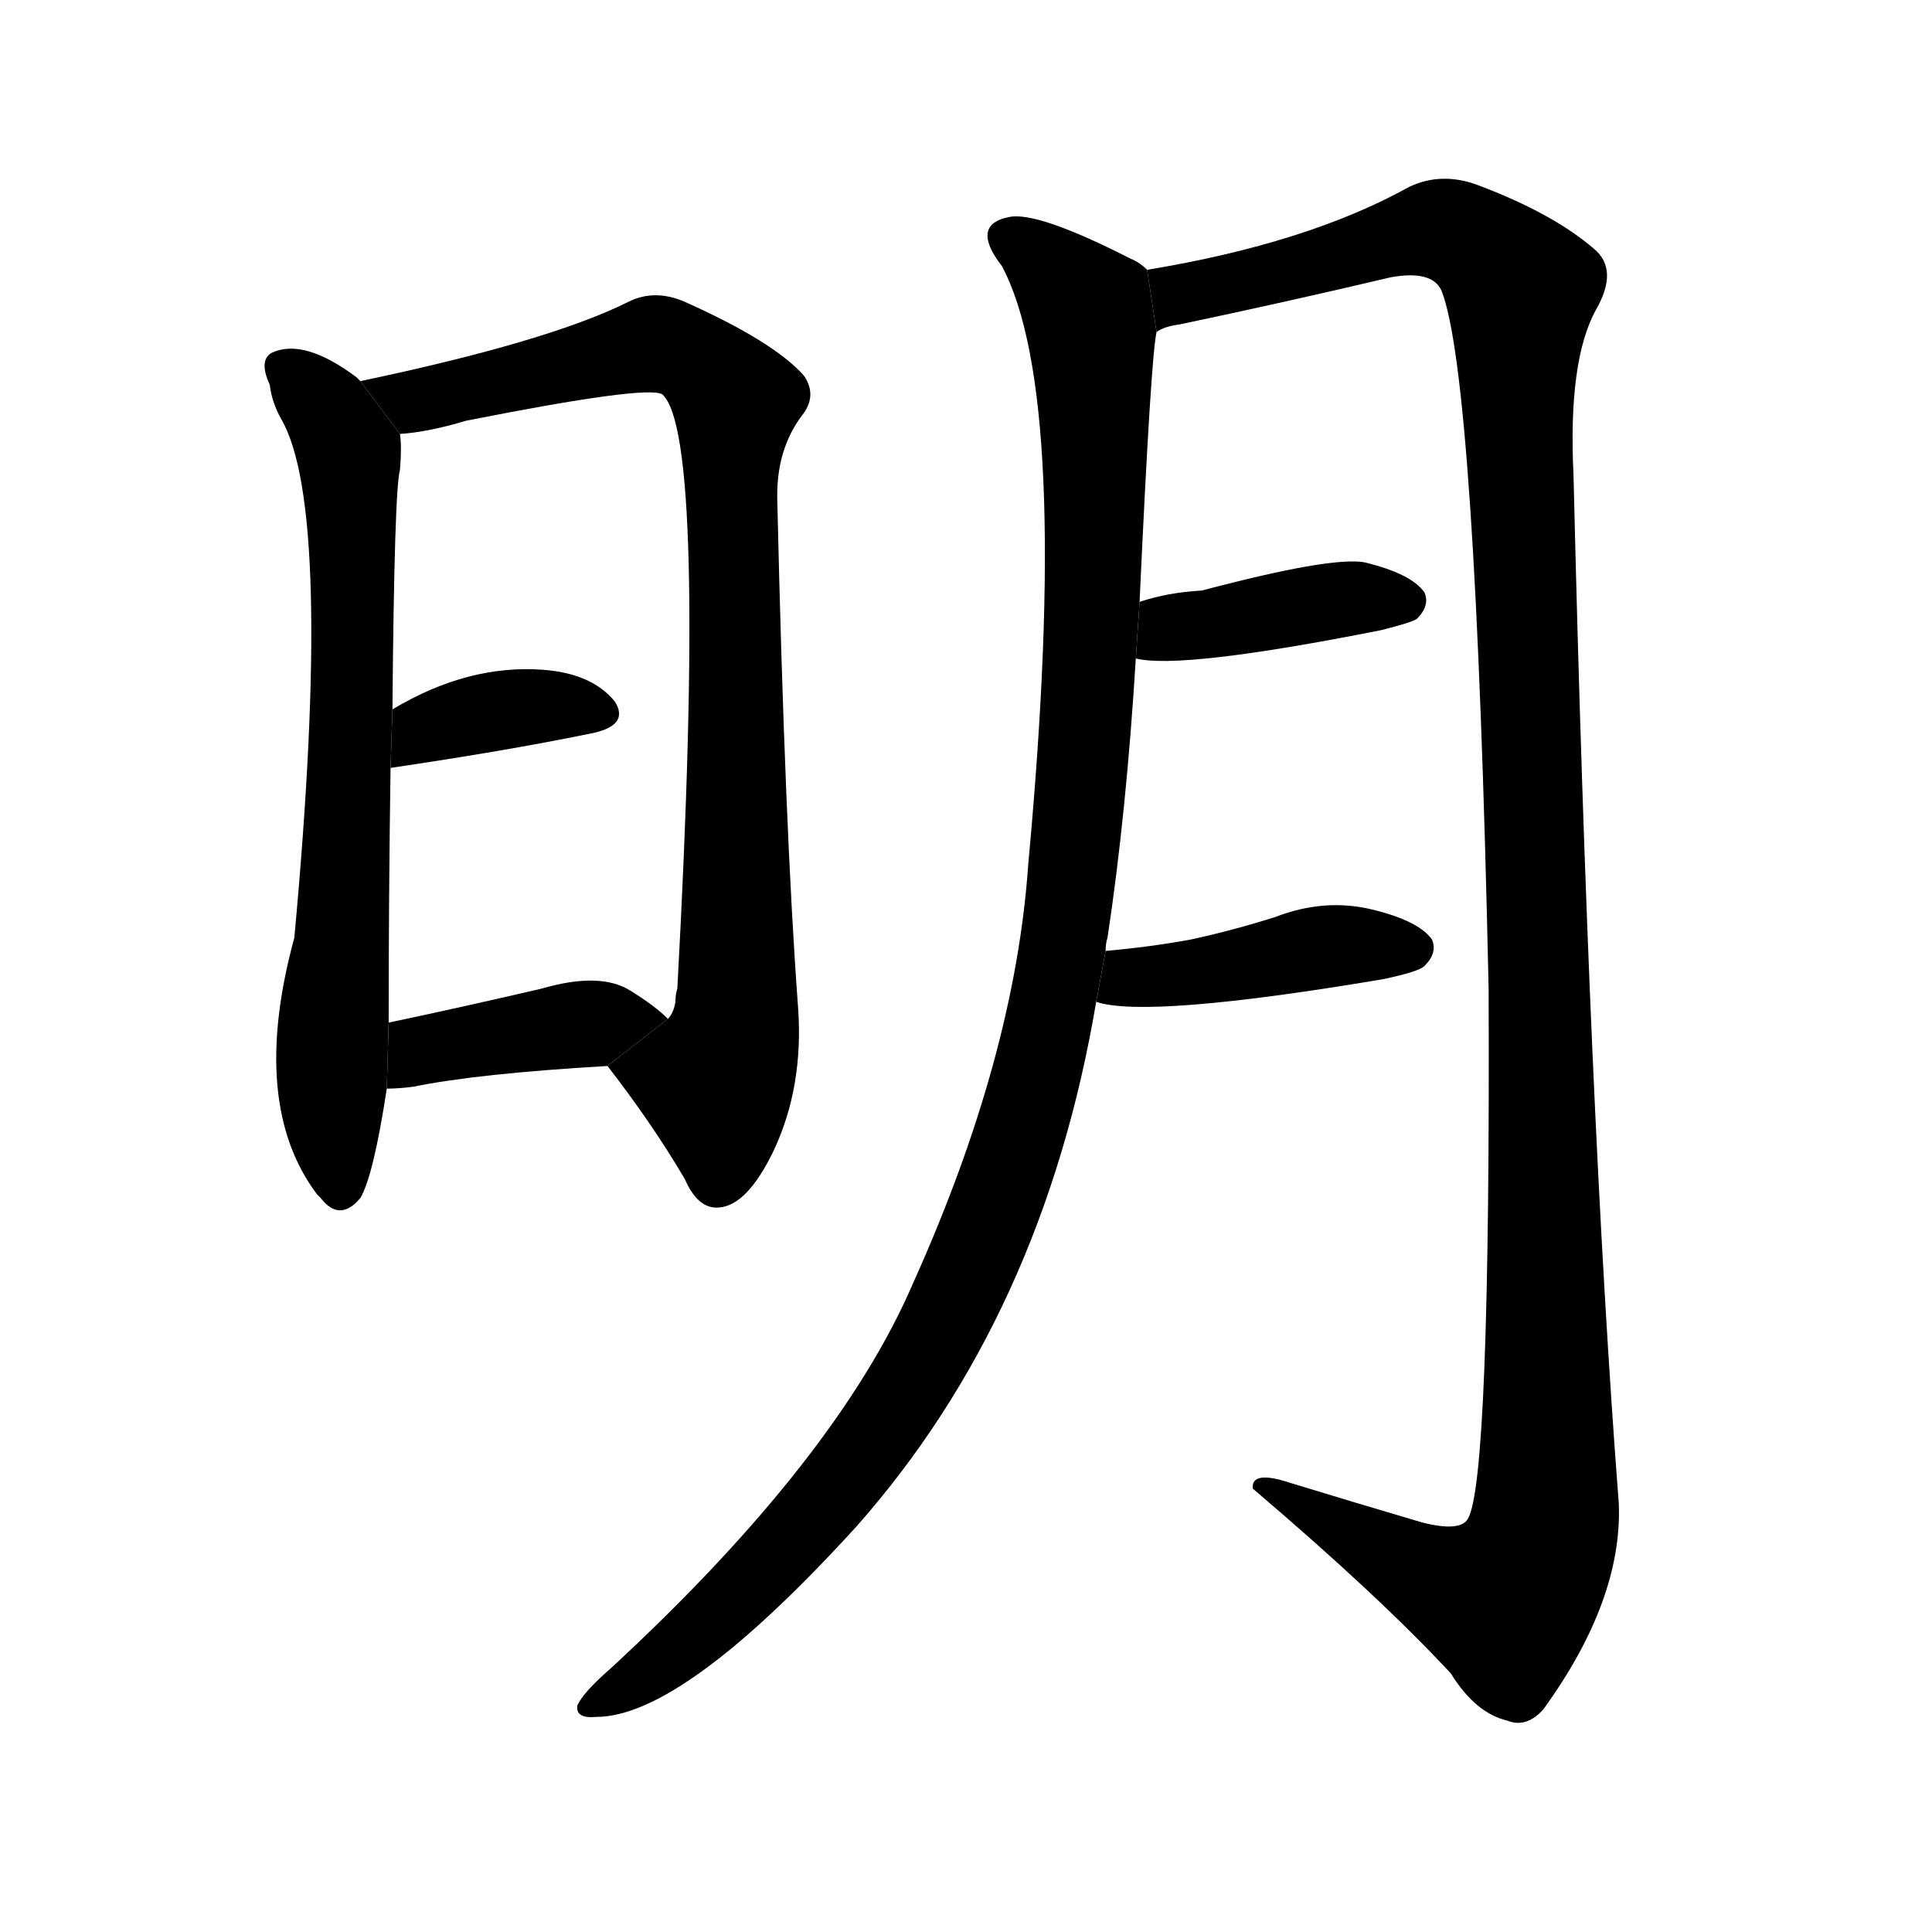 <svg version="1.1" width="64" height="64" viewBox="0 0 1024 1024" xmlns="http://www.w3.org/2000/svg">
<g transform="rotate(0,512,512) scale(1,-1) translate(0,-900)">
        <path d="M 191 698 Q 190 699 189 700 Q 161 721 144 713 Q 137 709 143 696 Q 144 687 149 678 Q 177 630 156 403 Q 132 315 168 267 L 170 265 Q 180 252 191 265 Q 198 277 205 323 L 206 358 Q 206 425 207 493 L 208 524 Q 209 641 212 651 Q 213 663 212 670 L 191 698 Z"></path>
        <path d="M 322 335 Q 346 304 363 275 Q 370 259 381 260 Q 396 261 410 290 Q 426 324 423 366 Q 416 460 412 634 Q 411 662 426 681 Q 433 691 426 701 Q 410 719 363 740 Q 347 747 333 740 Q 291 719 191 698 L 212 670 Q 227 671 247 677 Q 343 696 351 691 Q 375 670 359 376 Q 358 373 358 369 Q 357 363 354 360 L 322 335 Z"></path>
        <path d="M 207 493 Q 268 502 312 511 Q 334 515 326 528 Q 314 543 288 545 Q 248 548 208 524 L 207 493 Z"></path>
        <path d="M 205 323 Q 211 323 219 324 Q 253 331 322 335 L 354 360 Q 347 367 334 375 Q 318 385 287 376 Q 244 366 206 358 L 205 323 Z"></path>
        <path d="M 586 396 Q 586 400 587 403 Q 597 469 602 551 L 604 581 Q 610 711 613 724 L 608 757 Q 604 761 599 763 Q 550 788 535 785 Q 514 781 531 759 Q 568 690 545 442 Q 538 340 484 220 Q 444 127 324 16 Q 309 3 306 -4 Q 305 -11 316 -10 Q 362 -10 454 91 Q 553 203 581 369 L 586 396 Z"></path>
        <path d="M 613 724 Q 617 727 625 728 Q 682 740 737 753 Q 759 757 764 746 Q 782 701 789 376 Q 790 115 778 95 Q 774 88 754 93 Q 720 103 684 114 Q 663 121 664 111 Q 731 54 769 13 Q 782 -8 799 -12 Q 809 -16 818 -6 Q 860 52 858 103 Q 842 311 834 648 Q 831 709 846 736 Q 858 757 845 768 Q 823 787 783 802 Q 764 809 747 801 Q 693 771 608 757 L 613 724 Z"></path>
        <path d="M 602 551 Q 626 545 732 566 Q 748 570 751 572 Q 758 579 755 586 Q 748 596 723 602 Q 705 605 637 587 Q 619 586 604 581 L 602 551 Z"></path>
        <path d="M 581 369 Q 608 360 733 381 Q 752 385 755 388 Q 762 395 759 402 Q 752 412 727 418 Q 702 424 676 414 Q 654 407 631 402 Q 609 398 586 396 L 581 369 Z"></path>
</g>
</svg>